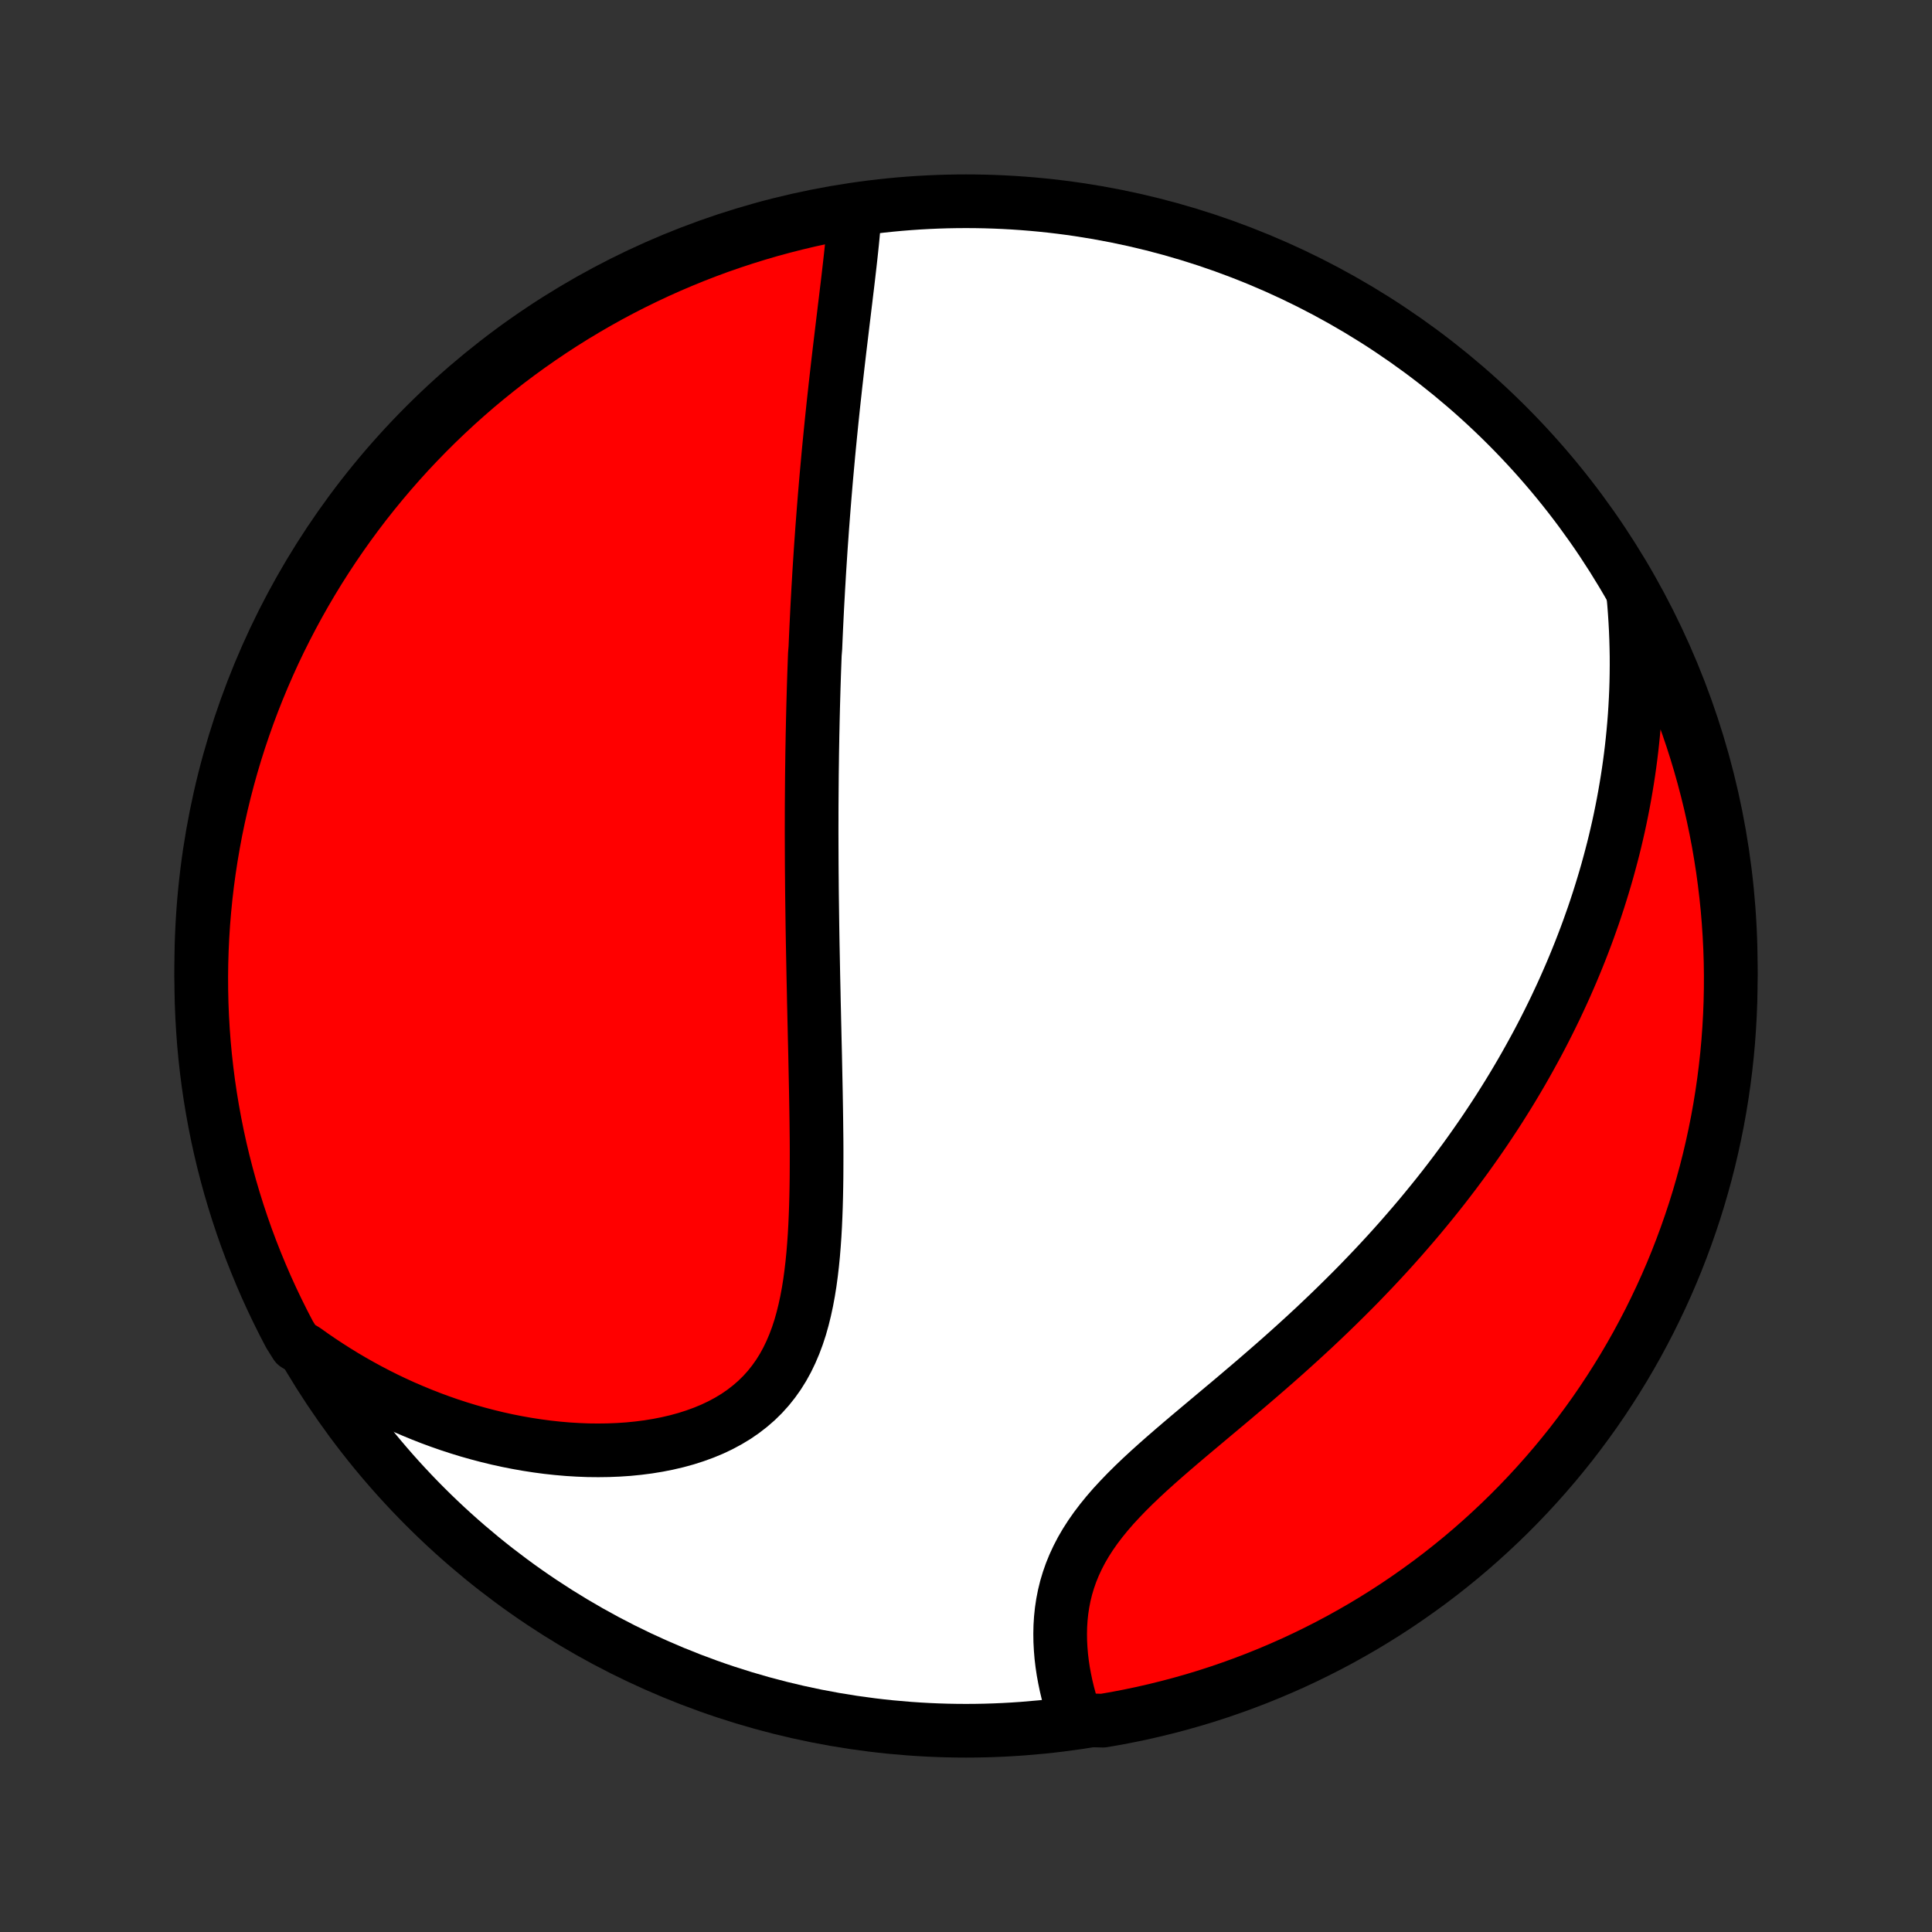 <?xml version="1.0" encoding="utf-8" standalone="no"?>
<!DOCTYPE svg PUBLIC "-//W3C//DTD SVG 1.1//EN"
  "http://www.w3.org/Graphics/SVG/1.1/DTD/svg11.dtd">
<!-- Created with matplotlib (http://matplotlib.org/) -->
<svg height="72pt" version="1.1" viewBox="0 0 72 72" width="72pt" xmlns="http://www.w3.org/2000/svg" xmlns:xlink="http://www.w3.org/1999/xlink">
 <rect x="0" y="0" width="72" height="72" fill="#333333" stroke="none"/>
 <defs>
  <style type="text/css">
*{stroke-linecap:butt;stroke-linejoin:round;}
  </style>
 </defs>
 <g id="figure_1">
  <g id="patch_1">
   <path d="
M0 72
L72 72
L72 0
L0 0
z
" style="fill:none;"/>
  </g>
  <g id="axes_1">
   <g id="PatchCollection_1">
    <defs>
     <path d="
M36 -7.5
C43.558 -7.5 50.808 -10.503 56.153 -15.848
C61.497 -21.192 64.5 -28.442 64.5 -36
C64.5 -43.558 61.497 -50.808 56.153 -56.153
C50.808 -61.497 43.558 -64.5 36 -64.5
C28.442 -64.5 21.192 -61.497 15.848 -56.153
C10.503 -50.808 7.5 -43.558 7.5 -36
C7.5 -28.442 10.503 -21.192 15.848 -15.848
C21.192 -10.503 28.442 -7.5 36 -7.5
z
" id="C0_0_a811fe30f3"/>
     <path d="
M31.85 -64.029
L31.83 -63.766
L31.808 -63.501
L31.784 -63.235
L31.758 -62.968
L31.73 -62.7
L31.701 -62.431
L31.671 -62.162
L31.64 -61.893
L31.609 -61.623
L31.577 -61.353
L31.544 -61.084
L31.512 -60.814
L31.479 -60.545
L31.447 -60.276
L31.414 -60.008
L31.382 -59.739
L31.35 -59.472
L31.318 -59.205
L31.286 -58.939
L31.255 -58.673
L31.224 -58.408
L31.194 -58.144
L31.164 -57.88
L31.134 -57.618
L31.106 -57.356
L31.077 -57.095
L31.049 -56.835
L31.022 -56.576
L30.995 -56.317
L30.969 -56.059
L30.943 -55.802
L30.918 -55.546
L30.893 -55.291
L30.869 -55.037
L30.846 -54.783
L30.823 -54.53
L30.8 -54.278
L30.778 -54.026
L30.757 -53.775
L30.736 -53.525
L30.716 -53.275
L30.696 -53.026
L30.677 -52.778
L30.658 -52.53
L30.639 -52.282
L30.622 -52.035
L30.604 -51.788
L30.587 -51.542
L30.571 -51.296
L30.555 -51.05
L30.539 -50.805
L30.524 -50.559
L30.51 -50.314
L30.495 -50.069
L30.482 -49.825
L30.468 -49.58
L30.455 -49.335
L30.443 -49.09
L30.431 -48.845
L30.419 -48.599
L30.408 -48.354
L30.397 -48.108
L30.387 -47.862
L30.367 -47.616
L30.358 -47.369
L30.349 -47.122
L30.34 -46.874
L30.332 -46.626
L30.324 -46.377
L30.317 -46.127
L30.31 -45.877
L30.303 -45.626
L30.297 -45.374
L30.291 -45.121
L30.286 -44.868
L30.28 -44.613
L30.276 -44.357
L30.271 -44.1
L30.267 -43.843
L30.264 -43.583
L30.26 -43.323
L30.257 -43.061
L30.255 -42.798
L30.253 -42.534
L30.251 -42.268
L30.249 -42
L30.248 -41.731
L30.248 -41.46
L30.247 -41.188
L30.247 -40.913
L30.248 -40.637
L30.249 -40.359
L30.25 -40.08
L30.251 -39.798
L30.253 -39.514
L30.256 -39.228
L30.258 -38.94
L30.261 -38.65
L30.265 -38.358
L30.269 -38.063
L30.273 -37.766
L30.277 -37.467
L30.282 -37.165
L30.287 -36.861
L30.293 -36.555
L30.299 -36.246
L30.305 -35.934
L30.311 -35.62
L30.318 -35.304
L30.325 -34.985
L30.331 -34.663
L30.339 -34.339
L30.346 -34.013
L30.354 -33.683
L30.361 -33.352
L30.369 -33.018
L30.377 -32.681
L30.384 -32.342
L30.391 -32.001
L30.398 -31.657
L30.405 -31.311
L30.411 -30.963
L30.417 -30.614
L30.422 -30.262
L30.426 -29.908
L30.43 -29.553
L30.432 -29.197
L30.432 -28.839
L30.431 -28.48
L30.429 -28.12
L30.424 -27.76
L30.417 -27.399
L30.407 -27.038
L30.394 -26.678
L30.378 -26.318
L30.358 -25.959
L30.333 -25.602
L30.304 -25.246
L30.269 -24.893
L30.228 -24.542
L30.181 -24.195
L30.126 -23.852
L30.063 -23.513
L29.991 -23.179
L29.91 -22.851
L29.819 -22.529
L29.716 -22.214
L29.601 -21.907
L29.474 -21.609
L29.334 -21.319
L29.18 -21.039
L29.012 -20.77
L28.829 -20.512
L28.632 -20.265
L28.42 -20.03
L28.193 -19.807
L27.951 -19.597
L27.696 -19.4
L27.427 -19.215
L27.144 -19.044
L26.85 -18.886
L26.544 -18.741
L26.228 -18.61
L25.901 -18.491
L25.566 -18.384
L25.223 -18.29
L24.873 -18.208
L24.517 -18.138
L24.155 -18.079
L23.789 -18.032
L23.419 -17.995
L23.046 -17.97
L22.67 -17.955
L22.293 -17.95
L21.915 -17.954
L21.536 -17.969
L21.157 -17.992
L20.778 -18.025
L20.401 -18.066
L20.024 -18.116
L19.649 -18.174
L19.276 -18.24
L18.906 -18.313
L18.538 -18.394
L18.172 -18.483
L17.81 -18.578
L17.45 -18.68
L17.094 -18.789
L16.742 -18.904
L16.393 -19.026
L16.048 -19.153
L15.707 -19.287
L15.37 -19.426
L15.036 -19.57
L14.707 -19.72
L14.383 -19.875
L14.062 -20.035
L13.745 -20.201
L13.433 -20.371
L13.125 -20.545
L12.822 -20.724
L12.523 -20.908
L12.228 -21.096
L11.937 -21.288
L11.651 -21.484
L11.369 -21.684
L11.027 -21.889
L10.791 -22.266
L10.563 -22.704
L10.343 -23.146
L10.13 -23.592
L9.925 -24.042
L9.729 -24.495
L9.54 -24.952
L9.359 -25.412
L9.186 -25.875
L9.022 -26.342
L8.866 -26.811
L8.718 -27.284
L8.578 -27.758
L8.447 -28.236
L8.324 -28.715
L8.209 -29.198
L8.103 -29.682
L8.006 -30.168
L7.917 -30.655
L7.836 -31.145
L7.764 -31.636
L7.701 -32.128
L7.646 -32.621
L7.6 -33.115
L7.563 -33.611
L7.534 -34.107
L7.514 -34.603
L7.503 -35.1
L7.5 -35.598
L7.506 -36.095
L7.521 -36.592
L7.544 -37.09
L7.576 -37.587
L7.617 -38.083
L7.666 -38.579
L7.724 -39.074
L7.791 -39.568
L7.866 -40.06
L7.95 -40.552
L8.042 -41.043
L8.143 -41.531
L8.252 -42.018
L8.37 -42.504
L8.496 -42.987
L8.63 -43.468
L8.773 -43.947
L8.924 -44.423
L9.084 -44.897
L9.251 -45.368
L9.427 -45.837
L9.611 -46.302
L9.803 -46.764
L10.003 -47.223
L10.21 -47.679
L10.426 -48.131
L10.65 -48.579
L10.881 -49.023
L11.12 -49.464
L11.366 -49.9
L11.62 -50.332
L11.881 -50.76
L12.15 -51.183
L12.426 -51.602
L12.709 -52.016
L12.999 -52.425
L13.296 -52.829
L13.6 -53.228
L13.911 -53.621
L14.229 -54.009
L14.553 -54.392
L14.884 -54.769
L15.221 -55.141
L15.565 -55.506
L15.915 -55.866
L16.271 -56.22
L16.633 -56.567
L17 -56.908
L17.374 -57.243
L17.753 -57.572
L18.138 -57.893
L18.529 -58.208
L18.924 -58.517
L19.325 -58.818
L19.731 -59.113
L20.142 -59.4
L20.558 -59.681
L20.978 -59.954
L21.403 -60.22
L21.832 -60.478
L22.266 -60.729
L22.704 -60.973
L23.146 -61.209
L23.592 -61.437
L24.042 -61.657
L24.495 -61.87
L24.952 -62.075
L25.412 -62.271
L25.875 -62.46
L26.342 -62.641
L26.811 -62.814
L27.284 -62.978
L27.758 -63.134
L28.236 -63.282
L28.715 -63.422
L29.198 -63.553
L29.682 -63.676
L30.168 -63.791
L30.655 -63.897
L31.145 -63.994
z
" id="C0_1_3599494f28"/>
     <path d="
M60.863 -49.878
L60.895 -49.535
L60.921 -49.195
L60.943 -48.858
L60.961 -48.523
L60.974 -48.192
L60.983 -47.863
L60.989 -47.537
L60.99 -47.213
L60.987 -46.892
L60.981 -46.574
L60.971 -46.258
L60.957 -45.944
L60.94 -45.633
L60.92 -45.324
L60.896 -45.017
L60.869 -44.713
L60.839 -44.411
L60.806 -44.11
L60.77 -43.812
L60.731 -43.516
L60.689 -43.221
L60.644 -42.928
L60.596 -42.637
L60.546 -42.348
L60.493 -42.06
L60.437 -41.774
L60.379 -41.49
L60.318 -41.206
L60.254 -40.925
L60.188 -40.644
L60.119 -40.365
L60.047 -40.087
L59.973 -39.81
L59.897 -39.534
L59.818 -39.26
L59.736 -38.986
L59.652 -38.713
L59.566 -38.441
L59.477 -38.17
L59.386 -37.899
L59.291 -37.63
L59.195 -37.36
L59.096 -37.092
L58.994 -36.824
L58.89 -36.556
L58.783 -36.289
L58.674 -36.023
L58.562 -35.756
L58.447 -35.49
L58.33 -35.224
L58.21 -34.959
L58.087 -34.694
L57.962 -34.428
L57.833 -34.163
L57.702 -33.898
L57.568 -33.633
L57.431 -33.368
L57.291 -33.102
L57.147 -32.837
L57.001 -32.572
L56.852 -32.306
L56.7 -32.04
L56.544 -31.774
L56.385 -31.507
L56.223 -31.241
L56.057 -30.974
L55.888 -30.706
L55.716 -30.439
L55.539 -30.171
L55.36 -29.902
L55.176 -29.633
L54.989 -29.364
L54.798 -29.094
L54.604 -28.824
L54.405 -28.554
L54.203 -28.283
L53.996 -28.011
L53.786 -27.739
L53.571 -27.467
L53.352 -27.195
L53.129 -26.922
L52.902 -26.648
L52.67 -26.375
L52.434 -26.101
L52.194 -25.826
L51.95 -25.552
L51.701 -25.277
L51.448 -25.003
L51.19 -24.727
L50.928 -24.453
L50.662 -24.177
L50.391 -23.902
L50.116 -23.628
L49.837 -23.353
L49.554 -23.078
L49.267 -22.804
L48.977 -22.53
L48.682 -22.257
L48.384 -21.984
L48.082 -21.711
L47.778 -21.439
L47.47 -21.168
L47.16 -20.898
L46.848 -20.628
L46.534 -20.359
L46.218 -20.091
L45.902 -19.823
L45.584 -19.557
L45.267 -19.291
L44.951 -19.026
L44.636 -18.762
L44.322 -18.498
L44.012 -18.235
L43.705 -17.972
L43.403 -17.71
L43.106 -17.448
L42.815 -17.186
L42.531 -16.923
L42.256 -16.66
L41.99 -16.396
L41.735 -16.131
L41.49 -15.866
L41.258 -15.598
L41.039 -15.329
L40.834 -15.059
L40.643 -14.786
L40.467 -14.512
L40.306 -14.236
L40.161 -13.957
L40.031 -13.677
L39.916 -13.395
L39.817 -13.112
L39.732 -12.828
L39.662 -12.542
L39.606 -12.257
L39.563 -11.97
L39.533 -11.685
L39.515 -11.399
L39.509 -11.115
L39.513 -10.832
L39.528 -10.55
L39.551 -10.271
L39.584 -9.993
L39.625 -9.719
L39.675 -9.447
L39.731 -9.178
L39.794 -8.913
L39.864 -8.652
L39.939 -8.394
L40.02 -8.14
L40.612 -7.89
L41.102 -7.876
L41.59 -7.96
L42.077 -8.054
L42.562 -8.155
L43.045 -8.266
L43.526 -8.385
L44.005 -8.512
L44.481 -8.647
L44.955 -8.791
L45.425 -8.943
L45.893 -9.104
L46.358 -9.272
L46.82 -9.449
L47.279 -9.634
L47.734 -9.827
L48.185 -10.027
L48.633 -10.236
L49.077 -10.453
L49.517 -10.677
L49.953 -10.909
L50.384 -11.149
L50.812 -11.396
L51.234 -11.651
L51.652 -11.913
L52.066 -12.183
L52.474 -12.46
L52.877 -12.744
L53.276 -13.035
L53.669 -13.333
L54.056 -13.638
L54.438 -13.949
L54.815 -14.268
L55.185 -14.593
L55.55 -14.925
L55.909 -15.263
L56.262 -15.607
L56.609 -15.958
L56.949 -16.314
L57.283 -16.677
L57.611 -17.046
L57.932 -17.42
L58.246 -17.8
L58.554 -18.185
L58.854 -18.576
L59.148 -18.973
L59.435 -19.374
L59.714 -19.78
L59.986 -20.192
L60.251 -20.608
L60.509 -21.029
L60.759 -21.455
L61.002 -21.885
L61.236 -22.319
L61.464 -22.757
L61.683 -23.2
L61.895 -23.646
L62.099 -24.096
L62.295 -24.55
L62.483 -25.007
L62.662 -25.468
L62.834 -25.932
L62.997 -26.398
L63.153 -26.868
L63.3 -27.341
L63.438 -27.816
L63.569 -28.294
L63.691 -28.774
L63.804 -29.256
L63.909 -29.74
L64.006 -30.227
L64.094 -30.715
L64.173 -31.204
L64.244 -31.695
L64.306 -32.187
L64.36 -32.681
L64.405 -33.175
L64.441 -33.671
L64.469 -34.167
L64.488 -34.663
L64.498 -35.161
L64.5 -35.658
L64.493 -36.155
L64.477 -36.653
L64.452 -37.15
L64.419 -37.647
L64.378 -38.143
L64.327 -38.639
L64.268 -39.133
L64.201 -39.627
L64.124 -40.12
L64.04 -40.612
L63.946 -41.102
L63.844 -41.59
L63.734 -42.077
L63.615 -42.562
L63.488 -43.045
L63.353 -43.526
L63.209 -44.005
L63.057 -44.481
L62.896 -44.955
L62.728 -45.425
L62.551 -45.893
L62.366 -46.358
L62.173 -46.82
L61.972 -47.279
L61.764 -47.734
L61.547 -48.185
L61.323 -48.633
z
" id="C0_2_855753599b"/>
    </defs>
    <g clip-path="url(#p1bffca34e9)">
     <use style="fill:#ffffff;stroke:#000000;stroke-width:2.0;" x="0.0" xlink:href="#C0_0_a811fe30f3" y="72.0"/>
    </g>
    <g clip-path="url(#p1bffca34e9)">
     <use style="fill:#ff0000;stroke:#000000;stroke-width:2.0;" x="0.0" xlink:href="#C0_1_3599494f28" y="72.0"/>
    </g>
    <g clip-path="url(#p1bffca34e9)">
     <use style="fill:#ff0000;stroke:#000000;stroke-width:2.0;" x="0.0" xlink:href="#C0_2_855753599b" y="72.0"/>
    </g>
   </g>
  </g>
 </g>
 <defs>
  <clipPath id="p1bffca34e9">
   <rect height="72.0" width="72.0" x="0.0" y="0.0"/>
  </clipPath>
 </defs>
</svg>
